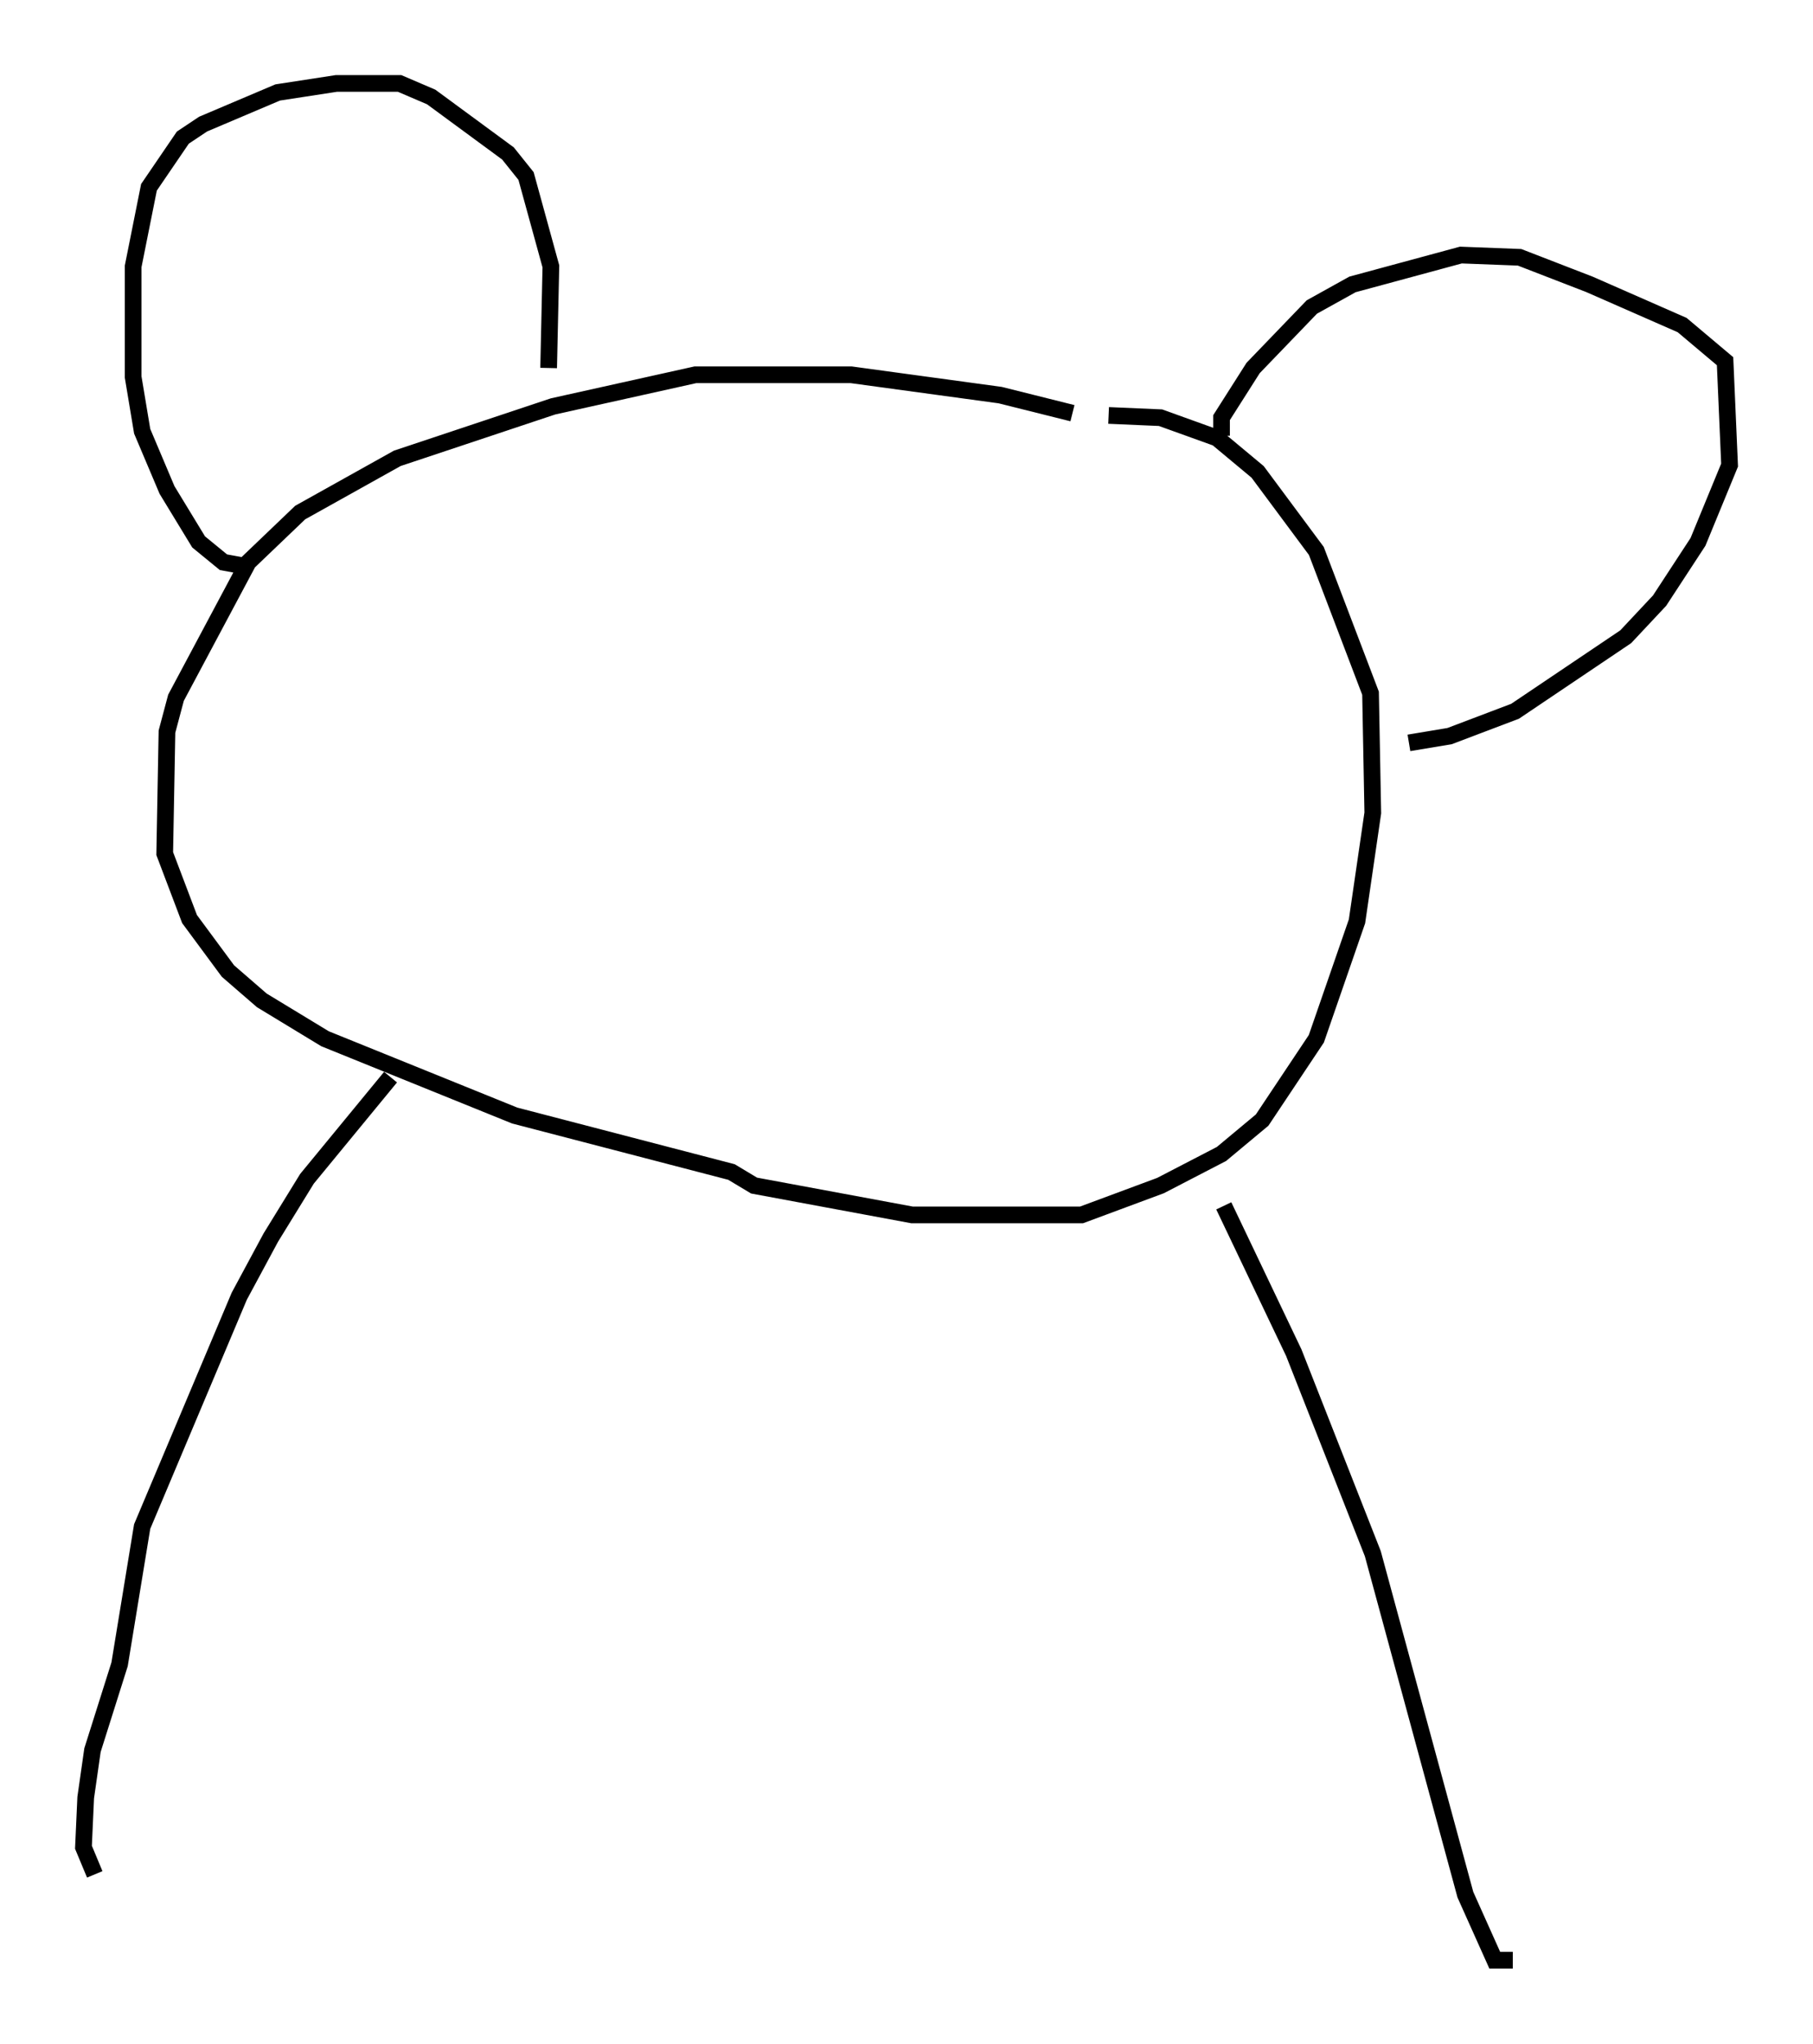 <?xml version="1.0" encoding="utf-8" ?>
<svg baseProfile="full" height="122.448" version="1.1" width="108.646" xmlns="http://www.w3.org/2000/svg" xmlns:ev="http://www.w3.org/2001/xml-events" xmlns:xlink="http://www.w3.org/1999/xlink"><defs /><rect fill="white" height="122.448" width="108.646" x="0" y="0" /><path d="M68.869, 25.027 m-4.601, -0.271 l-4.33, -1.083 -8.931, -1.218 l-9.337, 0.0 -8.525, 1.894 l-9.337, 3.112 -5.819, 3.248 l-3.112, 2.977 -4.33, 8.119 l-0.541, 2.03 -0.135, 7.307 l1.488, 3.924 2.3, 3.112 l2.03, 1.759 3.789, 2.3 l11.367, 4.601 12.99, 3.383 l1.353, 0.812 9.472, 1.759 l10.149, 0.0 4.736, -1.759 l3.654, -1.894 2.436, -2.03 l3.248, -4.871 2.436, -7.036 l0.947, -6.495 -0.135, -7.172 l-3.248, -8.525 -3.518, -4.736 l-2.436, -2.03 -3.383, -1.218 l-3.112, -0.135 m-51.556, 9.066 l-1.488, -0.271 -1.488, -1.218 l-1.894, -3.112 -1.488, -3.518 l-0.541, -3.248 0.0, -6.631 l0.947, -4.736 2.03, -2.977 l1.218, -0.812 4.465, -1.894 l3.518, -0.541 3.789, 0.0 l1.894, 0.812 4.601, 3.383 l1.083, 1.353 1.488, 5.413 l-0.135, 6.089 m40.324, 4.059 l0.0, -1.083 1.894, -2.977 l3.518, -3.654 2.436, -1.353 l6.495, -1.759 3.518, 0.135 l4.195, 1.624 5.548, 2.436 l2.571, 2.165 0.271, 6.225 l-1.894, 4.601 -2.3, 3.518 l-2.03, 2.165 -6.631, 4.465 l-3.924, 1.488 -2.436, 0.406 m-61.028, 20.027 l-5.007, 6.089 -2.165, 3.518 l-1.894, 3.518 -5.819, 13.802 l-1.353, 8.254 -1.624, 5.142 l-0.406, 2.842 -0.135, 2.977 l0.677, 1.624 m67.658, -40.054 l4.195, 8.796 4.736, 12.043 l5.548, 20.433 1.759, 3.924 l1.083, 0.0 " fill="none" stroke="black" stroke-width="1" /></svg>